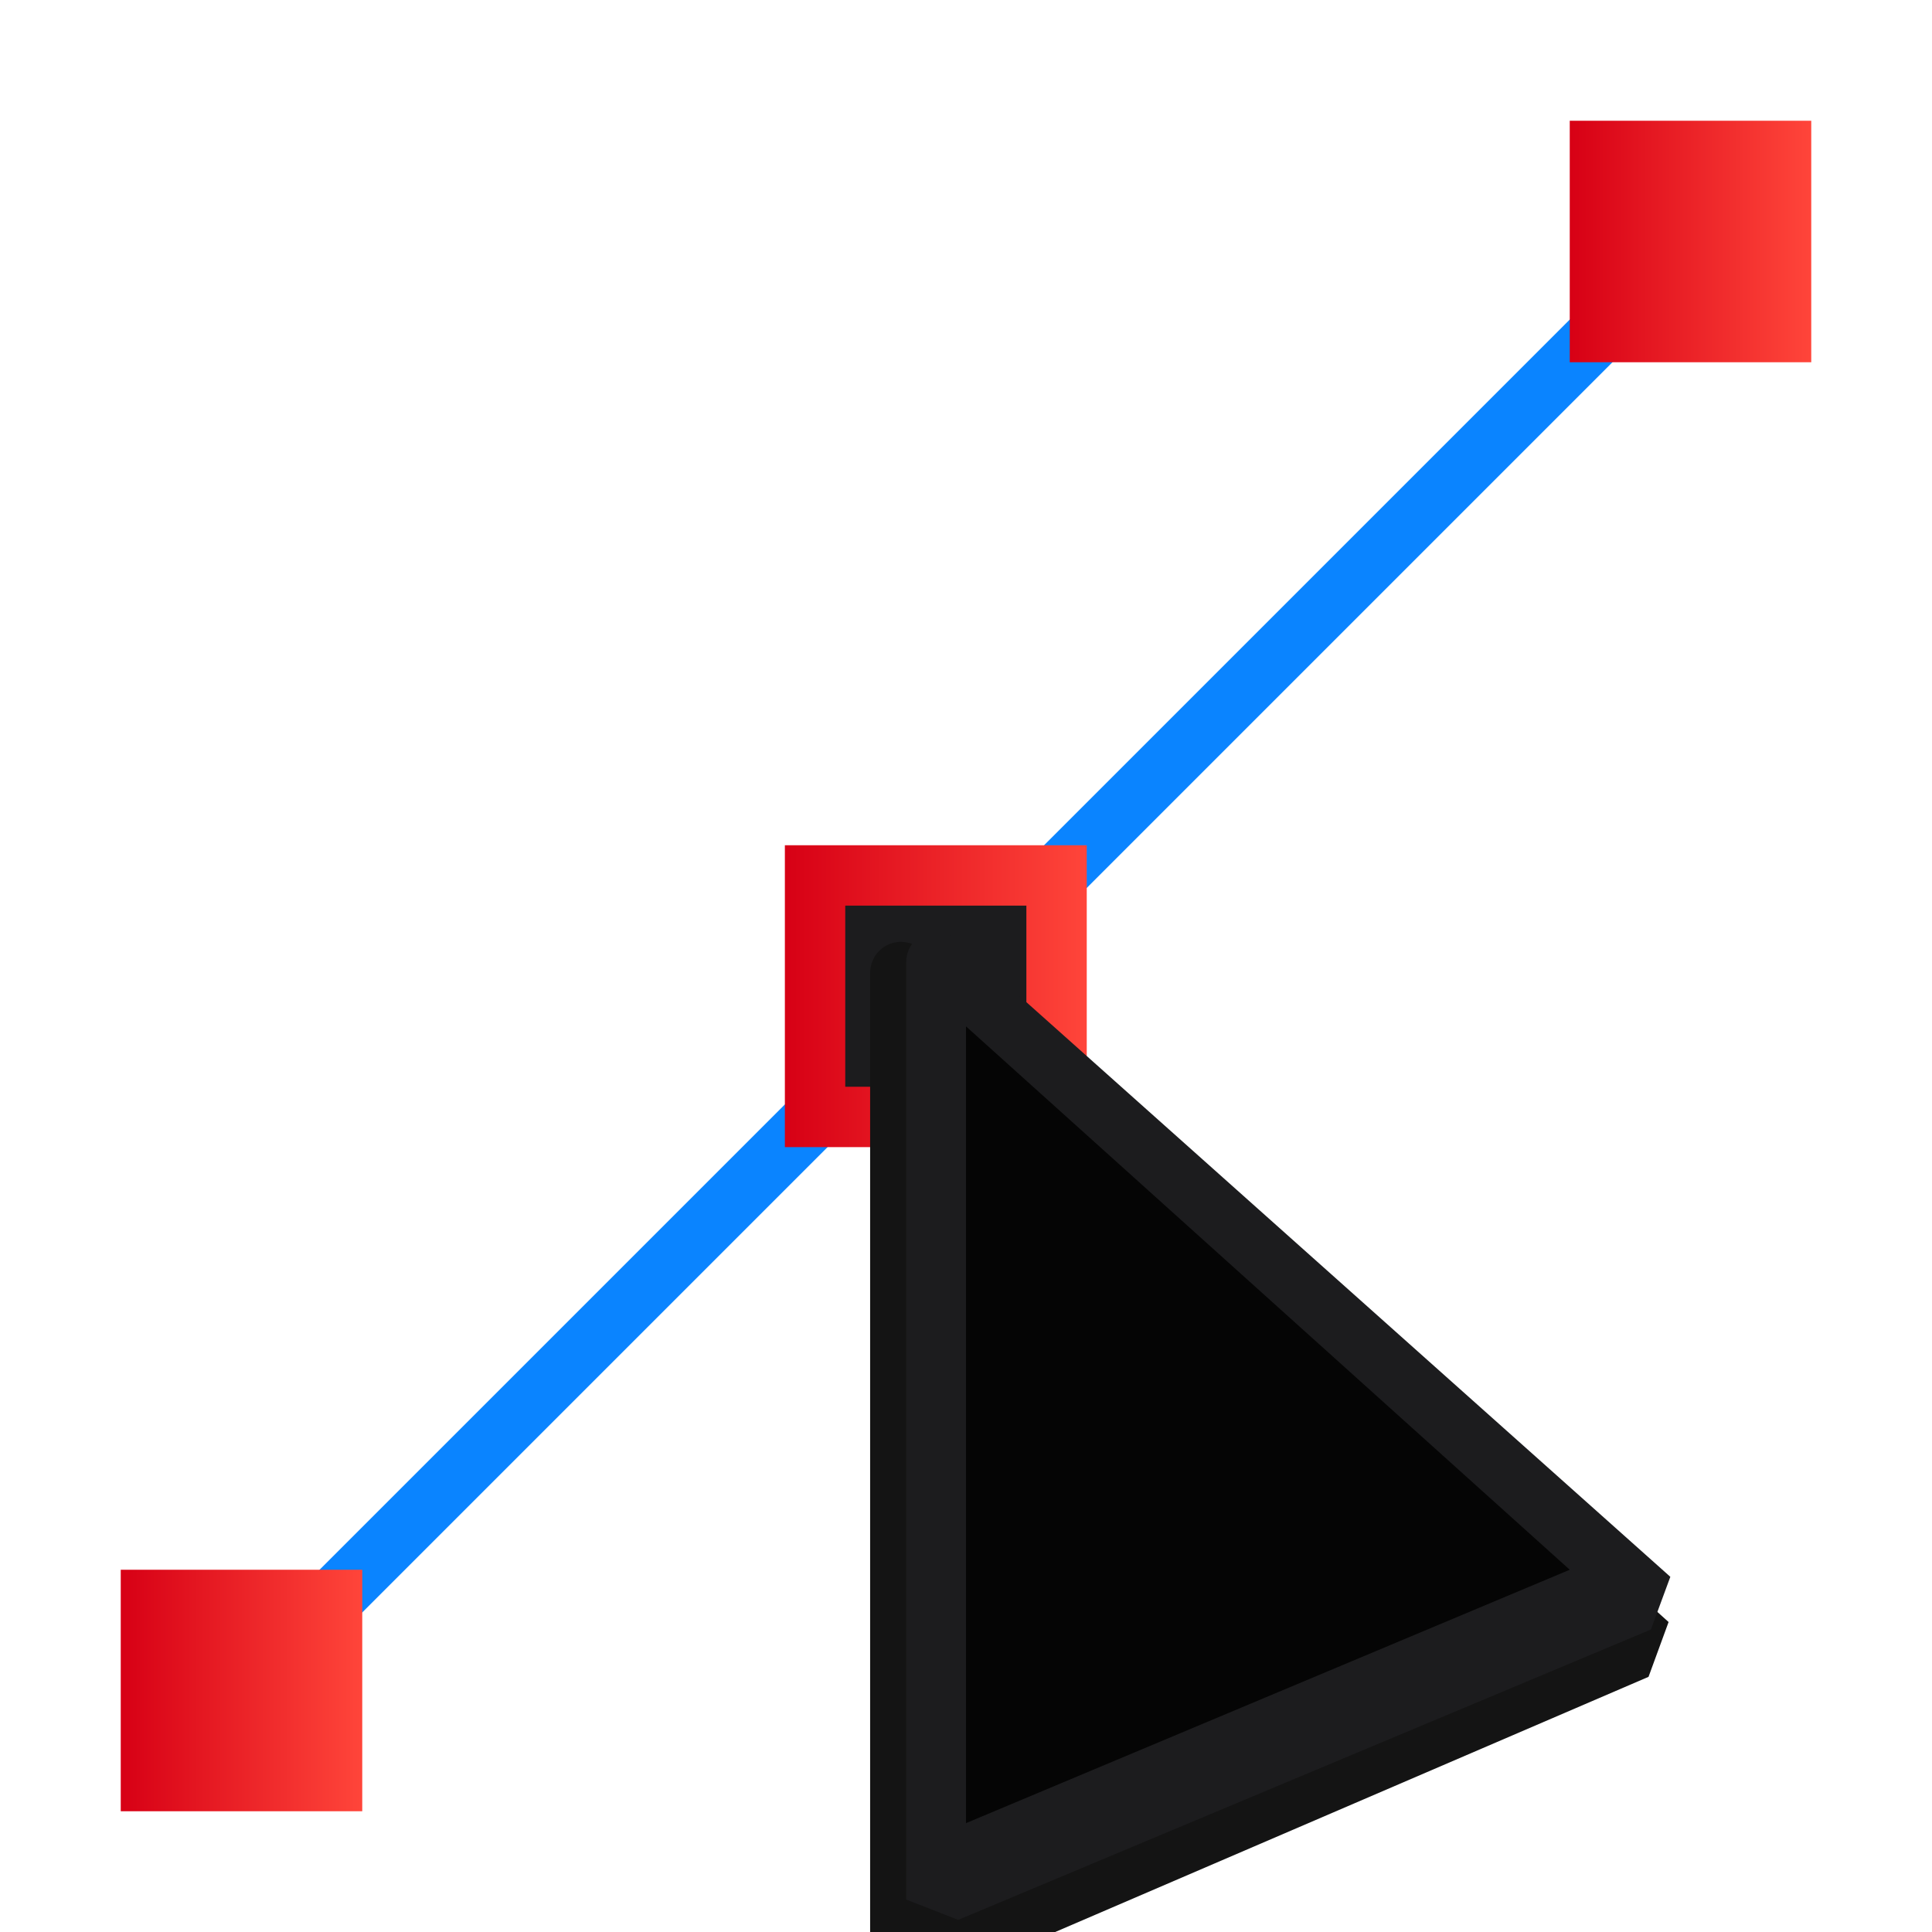 <svg viewBox="0 0 32 32" xmlns="http://www.w3.org/2000/svg" xmlns:xlink="http://www.w3.org/1999/xlink"><filter id="a" color-interpolation-filters="sRGB" height="1.061" width="1.088" x="-.044" y="-.03"><feGaussianBlur stdDeviation=".33"/></filter><linearGradient id="b" gradientTransform="matrix(.265 0 0 .265 101.6 307.583)" gradientUnits="userSpaceOnUse" x1="18.5" x2="18.5" y1="23" y2="14.5"><stop offset="0" stop-color="#d70015"/><stop offset="1" stop-color="#ff453a"/></linearGradient><linearGradient id="c" gradientTransform="translate(-3 1)" gradientUnits="userSpaceOnUse" x1="5" x2="9" xlink:href="#b" y1="27" y2="27"/><linearGradient id="d" gradientTransform="matrix(1.25 0 0 1.25 -2 -3.5)" gradientUnits="userSpaceOnUse" x1="12" x2="16" xlink:href="#b" y1="16" y2="16"/><linearGradient id="e" gradientTransform="translate(1 -5)" gradientUnits="userSpaceOnUse" x1="25" x2="29" xlink:href="#b" y1="9" y2="9"/><path d="m4.01 27.99 23.977-23.977" fill="none" stroke="#0a84ff" stroke-linecap="round" stroke-linejoin="round"/><path d="m26 2h4v4h-4z" fill="url(#e)"/><path d="m2 26h4v4h-4z" fill="url(#c)"/><path d="m13 14h5v5h-5z" fill="url(#d)" stroke-width="1.25"/><path d="m14 15h3v3h-3z" fill="#1c1c1e" stroke-width=".75"/><g fill-rule="evenodd" transform="translate(8.008 12.432)"><path d="m7.5 3.138c-.275-.001-.498.221-.498.496v15.838l.861.336 11.632-4.964.322-.873-11.997-10.713c-.089-.076-.203-.119-.32-.119z" fill="#141414" filter="url(#a)" transform="matrix(1.032 0 0 1.04 -.822 -.096)"/><path d="m7.5 3.002c-.275-.001-.498.221-.498.496v15.533l.861.336 11.473-4.809.322-.873-11.838-10.564c-.089-.076-.203-.119-.32-.119z" fill="#1c1c1e"/><path d="m7.992 4.568v13.197l10-4.197z" fill="#050505"/></g></svg>